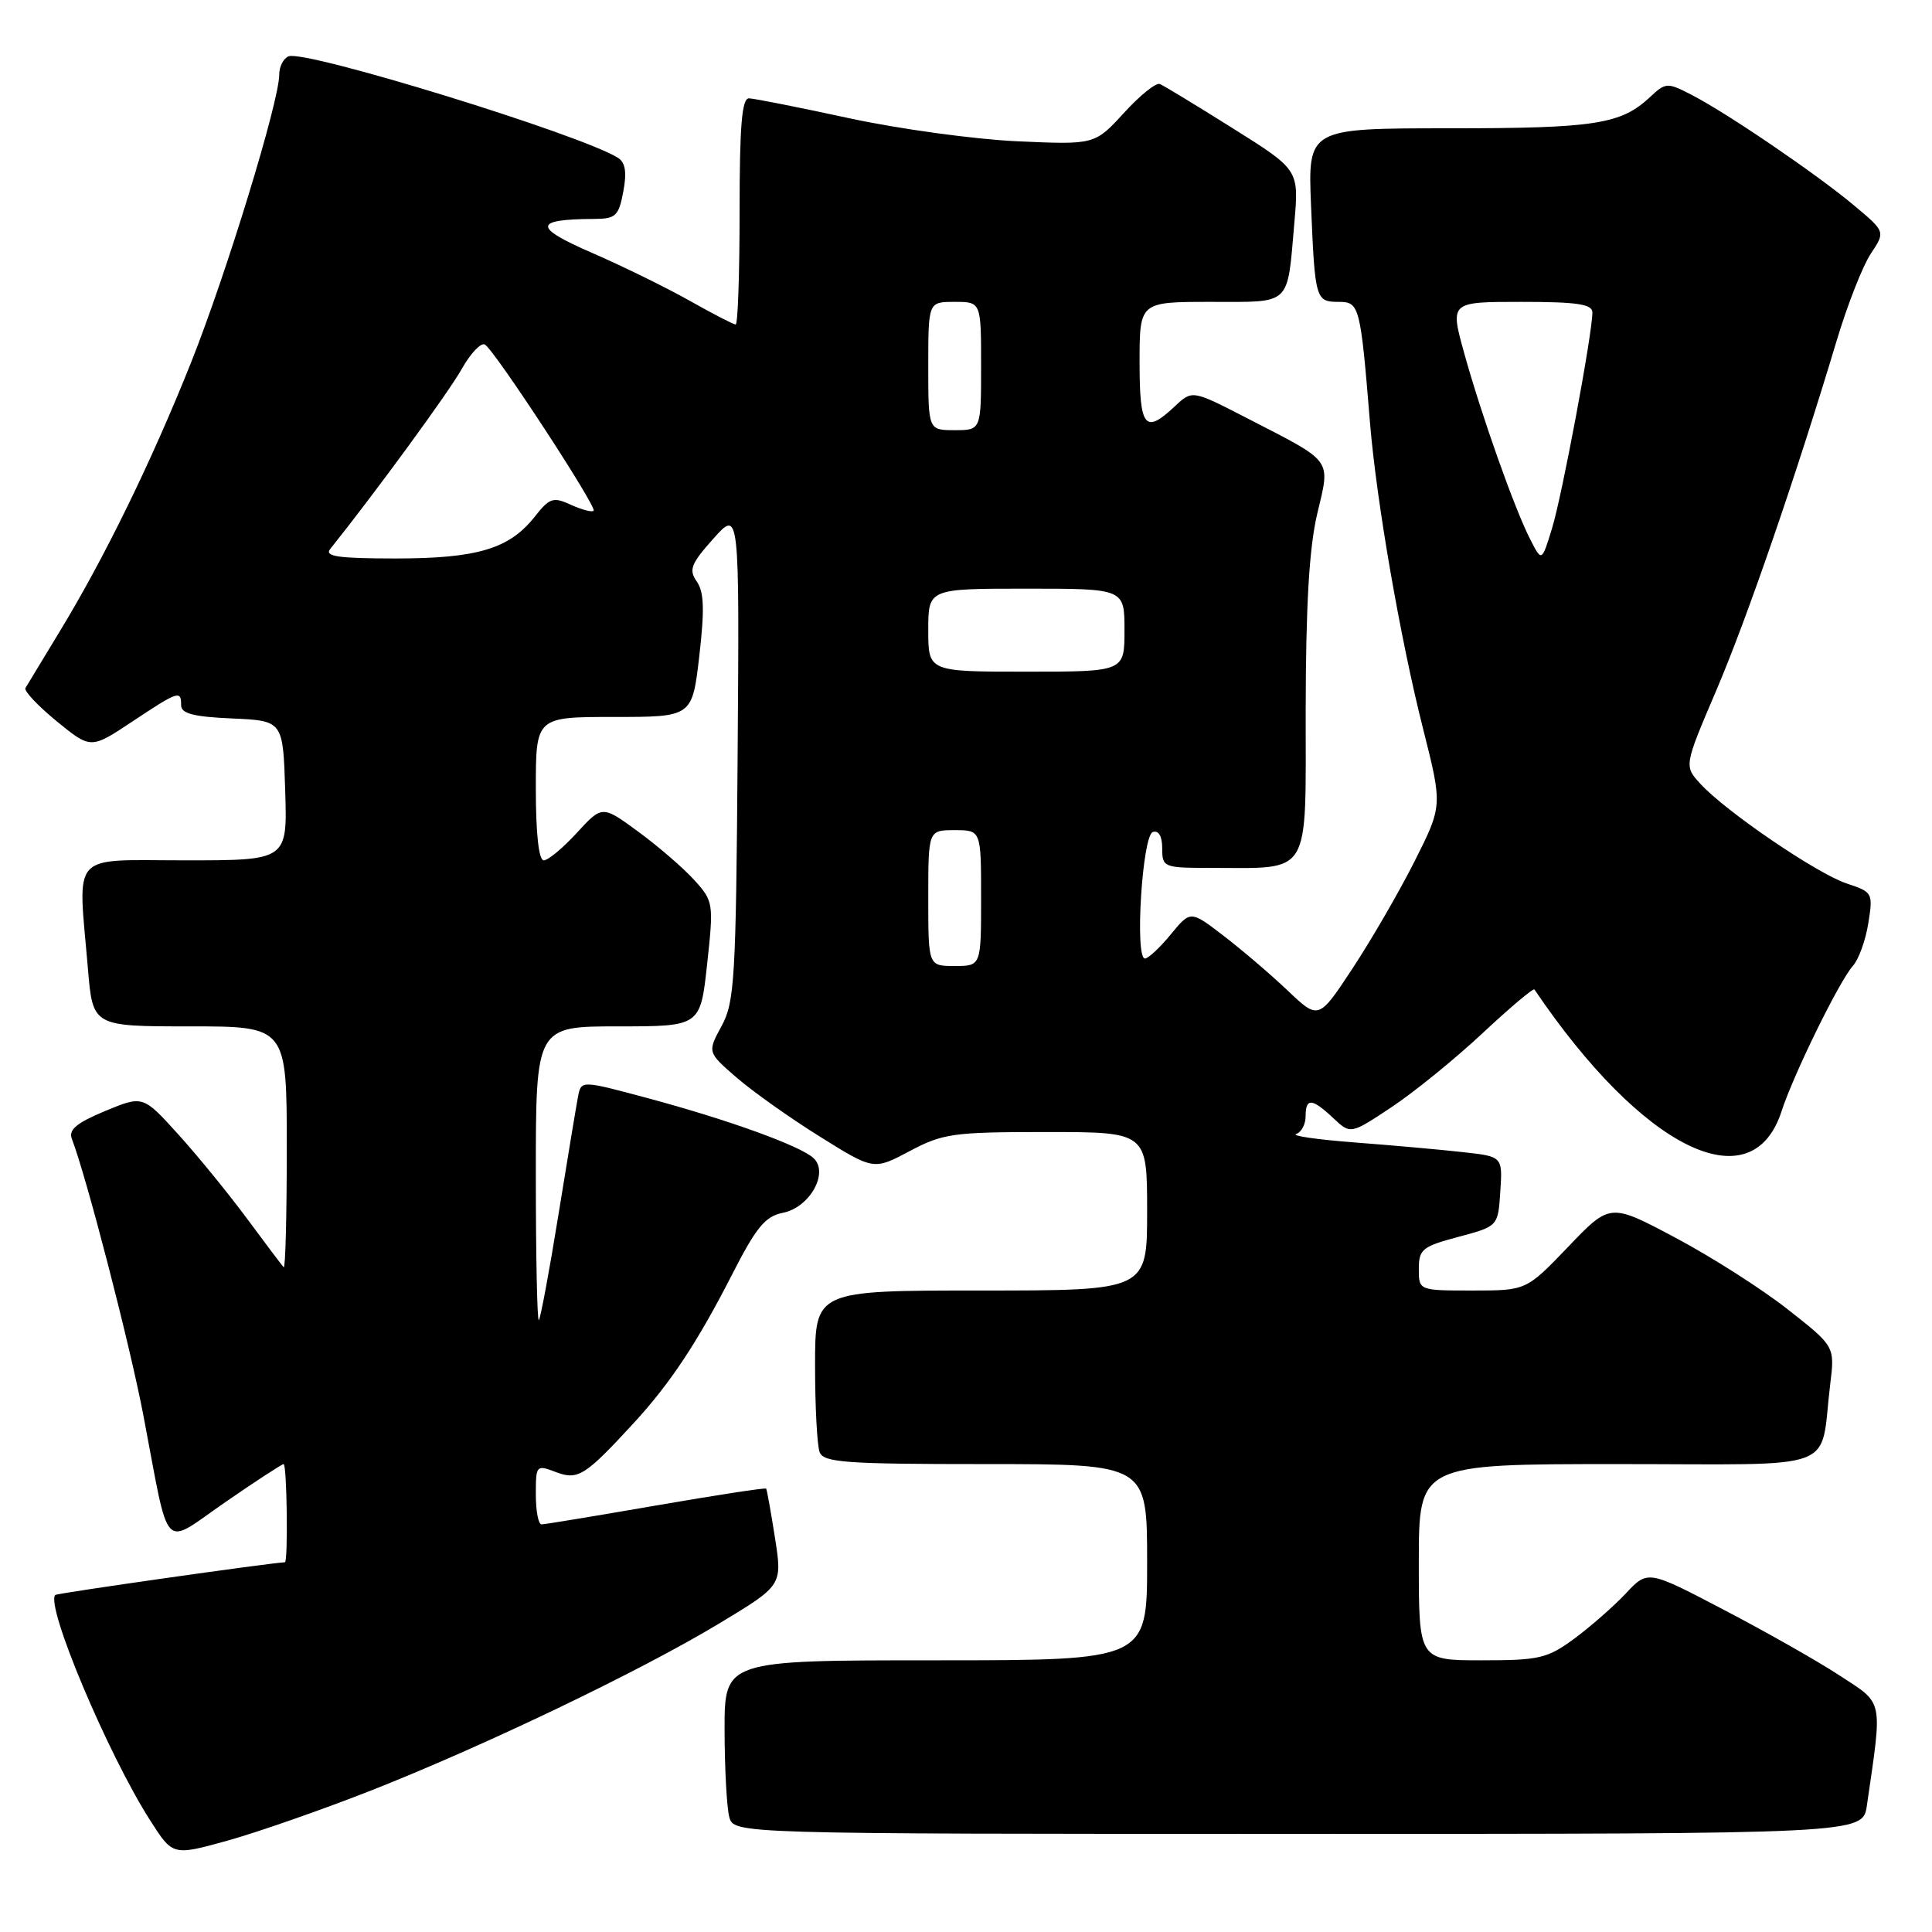 <?xml version="1.0" encoding="UTF-8" standalone="no"?>
<!DOCTYPE svg PUBLIC "-//W3C//DTD SVG 1.1//EN" "http://www.w3.org/Graphics/SVG/1.1/DTD/svg11.dtd" >
<svg xmlns="http://www.w3.org/2000/svg" xmlns:xlink="http://www.w3.org/1999/xlink" version="1.1" viewBox="0 0 256 256">
 <g >
 <path fill="currentColor"
d=" M 48.89 237.36 C 63.99 231.43 84.83 221.44 95.33 215.10 C 103.67 210.07 103.67 210.07 102.69 203.78 C 102.15 200.33 101.62 197.39 101.52 197.25 C 101.41 197.11 94.84 198.12 86.91 199.49 C 78.99 200.86 72.16 201.99 71.75 201.99 C 71.34 202.00 71.00 200.21 71.00 198.02 C 71.00 194.14 71.06 194.07 73.64 195.05 C 76.57 196.17 77.51 195.58 83.92 188.62 C 88.81 183.31 92.40 177.89 97.00 168.89 C 100.21 162.60 101.39 161.17 103.75 160.70 C 107.30 159.99 109.87 155.39 107.80 153.46 C 106.06 151.83 96.48 148.37 85.75 145.49 C 77.00 143.14 77.00 143.14 76.59 145.32 C 76.36 146.52 75.19 153.57 73.99 161.00 C 72.79 168.43 71.62 174.69 71.40 174.92 C 71.18 175.15 71.00 166.48 71.00 155.67 C 71.00 136.00 71.00 136.00 81.90 136.00 C 92.80 136.00 92.80 136.00 93.70 127.75 C 94.57 119.72 94.53 119.42 92.05 116.67 C 90.65 115.11 87.32 112.22 84.65 110.26 C 79.80 106.69 79.80 106.69 76.45 110.34 C 74.61 112.35 72.63 114.00 72.05 114.00 C 71.39 114.00 71.00 110.47 71.00 104.50 C 71.00 95.00 71.00 95.00 81.36 95.00 C 91.72 95.00 91.72 95.00 92.66 86.93 C 93.37 80.79 93.29 78.44 92.33 77.06 C 91.24 75.51 91.54 74.72 94.52 71.38 C 97.98 67.50 97.98 67.50 97.74 100.00 C 97.52 129.68 97.34 132.80 95.61 135.96 C 93.73 139.43 93.73 139.43 97.61 142.79 C 99.75 144.64 104.71 148.16 108.64 150.61 C 115.77 155.06 115.77 155.06 120.53 152.53 C 124.95 150.19 126.28 150.00 138.65 150.00 C 152.00 150.00 152.00 150.00 152.00 160.50 C 152.00 171.00 152.00 171.00 130.00 171.00 C 108.00 171.00 108.00 171.00 108.00 180.92 C 108.00 186.37 108.27 191.55 108.61 192.42 C 109.13 193.79 112.02 194.00 130.61 194.00 C 152.00 194.00 152.00 194.00 152.00 207.00 C 152.00 220.00 152.00 220.00 124.00 220.00 C 96.00 220.00 96.00 220.00 96.01 229.25 C 96.02 234.34 96.30 239.51 96.63 240.75 C 97.23 243.00 97.23 243.00 172.03 243.00 C 246.82 243.00 246.82 243.00 247.37 239.25 C 249.45 224.95 249.64 225.85 243.80 222.04 C 240.89 220.13 233.96 216.20 228.42 213.31 C 218.34 208.03 218.34 208.03 215.42 211.15 C 213.81 212.86 210.74 215.55 208.60 217.13 C 205.04 219.75 203.97 220.00 196.35 220.00 C 188.00 220.00 188.00 220.00 188.00 207.00 C 188.00 194.00 188.00 194.00 214.42 194.00 C 244.32 194.00 241.07 195.22 242.51 183.45 C 243.13 178.40 243.13 178.40 236.90 173.51 C 233.48 170.81 226.78 166.54 222.01 164.01 C 213.35 159.40 213.35 159.40 207.80 165.20 C 202.24 171.00 202.24 171.00 195.12 171.00 C 188.00 171.00 188.00 171.00 188.00 168.14 C 188.00 165.54 188.47 165.16 193.25 163.89 C 198.50 162.49 198.50 162.49 198.80 157.87 C 199.10 153.24 199.10 153.24 193.80 152.66 C 190.88 152.33 184.45 151.76 179.50 151.38 C 174.55 151.00 171.06 150.50 171.75 150.26 C 172.44 150.03 173.00 148.97 173.00 147.92 C 173.00 145.44 173.84 145.50 176.67 148.16 C 178.96 150.31 178.96 150.31 184.39 146.70 C 187.38 144.72 192.80 140.31 196.44 136.91 C 200.08 133.51 203.17 130.90 203.32 131.11 C 217.62 152.26 232.12 159.41 236.06 147.26 C 237.64 142.38 243.74 129.95 245.52 127.98 C 246.28 127.14 247.20 124.60 247.56 122.34 C 248.20 118.32 248.14 118.20 244.70 117.07 C 240.78 115.77 228.70 107.55 225.32 103.87 C 223.14 101.50 223.14 101.50 227.41 91.50 C 231.50 81.93 237.97 63.13 243.41 45.00 C 244.82 40.33 246.83 35.20 247.90 33.60 C 249.83 30.70 249.83 30.70 245.67 27.22 C 240.69 23.05 228.83 14.98 224.15 12.57 C 220.92 10.90 220.72 10.92 218.65 12.85 C 214.79 16.47 211.37 17.00 192.09 17.00 C 173.30 17.00 173.30 17.00 173.72 27.25 C 174.24 39.71 174.32 40.00 177.41 40.00 C 180.13 40.00 180.27 40.54 181.53 56.00 C 182.39 66.45 185.54 84.62 188.58 96.63 C 191.14 106.77 191.14 106.77 187.45 114.10 C 185.42 118.14 181.72 124.52 179.24 128.29 C 174.72 135.15 174.72 135.15 170.61 131.24 C 168.35 129.10 164.53 125.83 162.12 123.99 C 157.75 120.63 157.75 120.63 155.12 123.83 C 153.68 125.58 152.14 127.01 151.71 127.01 C 150.34 126.99 151.36 110.71 152.75 110.25 C 153.53 109.99 154.00 110.80 154.00 112.42 C 154.00 114.92 154.19 115.00 160.38 115.00 C 173.88 115.00 173.00 116.46 173.01 94.12 C 173.03 80.20 173.47 72.65 174.53 68.12 C 176.29 60.67 176.79 61.36 165.24 55.41 C 157.98 51.67 157.98 51.67 155.68 53.83 C 151.70 57.57 151.00 56.70 151.00 48.00 C 151.00 40.00 151.00 40.00 160.43 40.00 C 171.23 40.00 170.54 40.66 171.51 29.50 C 172.12 22.50 172.12 22.50 163.35 17.00 C 158.53 13.97 154.18 11.33 153.68 11.13 C 153.18 10.92 151.03 12.65 148.92 14.97 C 145.06 19.18 145.06 19.18 134.78 18.72 C 129.13 18.46 119.10 17.09 112.50 15.66 C 105.90 14.23 99.94 13.05 99.25 13.03 C 98.30 13.01 98.00 16.65 98.00 28.00 C 98.00 36.25 97.77 43.00 97.48 43.00 C 97.20 43.00 94.47 41.59 91.42 39.87 C 88.36 38.14 82.51 35.27 78.41 33.49 C 70.61 30.10 70.68 29.05 78.70 29.01 C 81.59 29.00 81.98 28.64 82.59 25.39 C 83.07 22.82 82.87 21.53 81.88 20.91 C 77.04 17.85 40.51 6.59 38.25 7.46 C 37.56 7.72 37.00 8.82 37.00 9.89 C 37.00 13.42 30.00 36.28 25.33 48.00 C 20.09 61.14 13.83 73.95 7.87 83.74 C 5.61 87.46 3.59 90.80 3.37 91.17 C 3.15 91.54 5.01 93.52 7.50 95.56 C 12.03 99.26 12.03 99.26 17.50 95.63 C 23.66 91.54 24.00 91.43 24.00 93.45 C 24.00 94.55 25.65 94.98 30.75 95.20 C 37.50 95.50 37.50 95.50 37.79 104.75 C 38.08 114.00 38.08 114.00 24.54 114.00 C 9.10 114.00 10.32 112.64 11.65 128.35 C 12.29 136.00 12.29 136.00 25.15 136.00 C 38.00 136.00 38.00 136.00 38.00 152.17 C 38.00 161.06 37.82 168.15 37.59 167.92 C 37.37 167.69 35.19 164.80 32.75 161.50 C 30.31 158.20 26.21 153.17 23.63 150.32 C 18.94 145.14 18.94 145.14 13.92 147.22 C 10.14 148.79 9.06 149.70 9.52 150.90 C 11.47 155.97 17.19 178.09 18.99 187.50 C 22.56 206.22 21.33 204.92 29.83 199.06 C 33.86 196.28 37.35 194.00 37.58 194.00 C 38.02 194.00 38.19 206.99 37.75 207.01 C 35.99 207.06 7.56 211.10 7.33 211.34 C 5.98 212.69 14.27 232.40 19.89 241.20 C 22.89 245.90 22.89 245.90 30.09 243.91 C 34.05 242.81 42.51 239.86 48.89 237.36 Z  M 123.00 119.00 C 123.00 110.00 123.00 110.00 126.50 110.00 C 130.00 110.00 130.00 110.00 130.00 119.00 C 130.00 128.00 130.00 128.00 126.50 128.00 C 123.00 128.00 123.00 128.00 123.00 119.00 Z  M 123.00 83.50 C 123.00 78.00 123.00 78.00 136.00 78.00 C 149.00 78.00 149.00 78.00 149.00 83.50 C 149.00 89.00 149.00 89.00 136.00 89.00 C 123.00 89.00 123.00 89.00 123.00 83.50 Z  M 43.75 72.75 C 49.70 65.32 59.45 51.98 61.16 48.93 C 62.35 46.81 63.74 45.34 64.26 45.66 C 65.59 46.48 79.14 67.20 78.66 67.68 C 78.44 67.90 77.08 67.54 75.64 66.88 C 73.29 65.81 72.82 65.97 70.85 68.47 C 67.50 72.72 63.24 74.00 52.41 74.00 C 44.82 74.00 42.97 73.73 43.75 72.75 Z  M 202.77 71.48 C 200.68 67.41 196.29 55.01 194.01 46.78 C 192.13 40.00 192.13 40.00 201.56 40.00 C 208.99 40.00 211.00 40.30 211.00 41.40 C 211.00 44.19 207.00 65.61 205.66 69.98 C 204.29 74.46 204.29 74.46 202.77 71.48 Z  M 123.00 48.50 C 123.00 40.00 123.00 40.00 126.50 40.00 C 130.00 40.00 130.00 40.00 130.00 48.50 C 130.00 57.00 130.00 57.00 126.50 57.00 C 123.00 57.00 123.00 57.00 123.00 48.50 Z "/>
</g>
</svg>